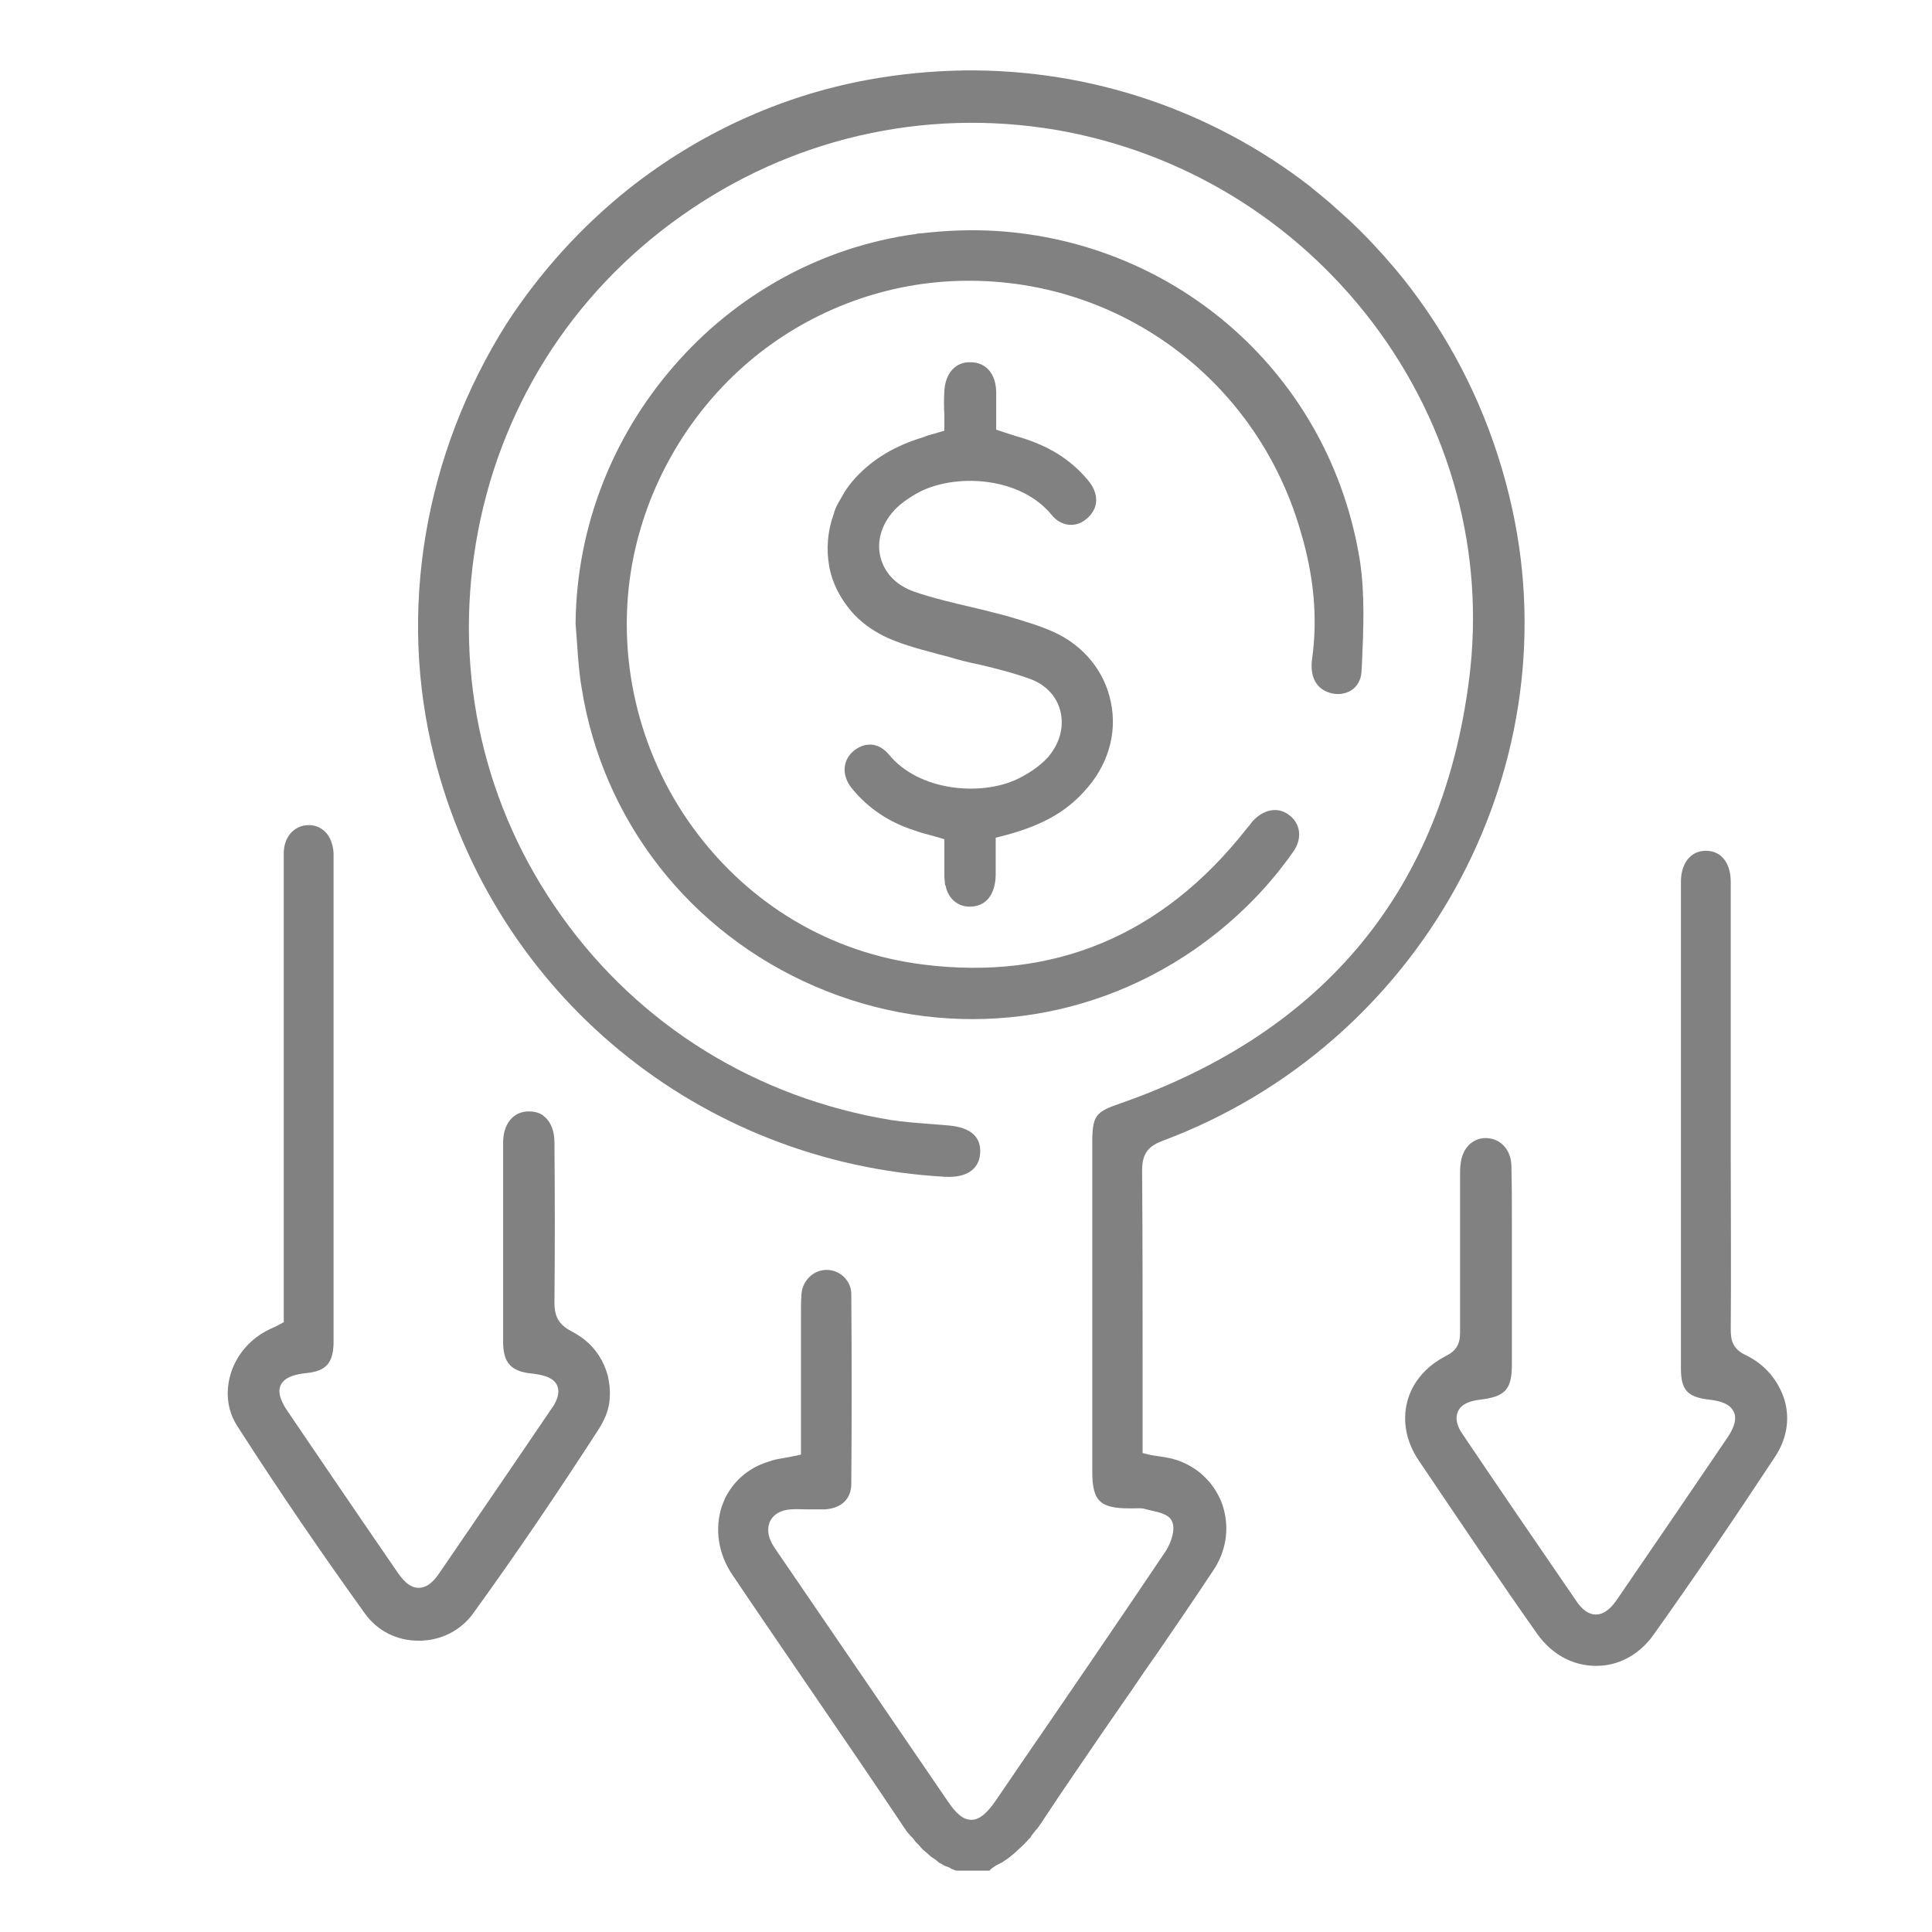 <?xml version="1.0" encoding="utf-8"?>
<!-- Generator: Adobe Illustrator 23.0.1, SVG Export Plug-In . SVG Version: 6.00 Build 0)  -->
<svg version="1.1" id="Layer_1" xmlns="http://www.w3.org/2000/svg" xmlns:xlink="http://www.w3.org/1999/xlink" x="0px" y="0px"
	 viewBox="0 0 384 384" style="enable-background:new 0 0 384 384;" xml:space="preserve">
<style type="text/css">
	.st0{fill:#818181;}
</style>
<g>
	<path class="st0" d="M347.1,269.4c-2.6-1.2-3.1-2.8-3.1-5.1c0.1-11.4,0-22.9,0-34.1l0-10.4l0-12.2c0-10.8,0-21.5,0-32.3
		c0-3.8-1.9-6.2-4.9-6.2c-1.3,0-2.4,0.4-3.3,1.3c-1.1,1.1-1.7,2.8-1.7,4.8c0,32.3,0,64.5,0,96.8c0,4.3,1.3,5.7,5.7,6.2
		c2.6,0.3,4.1,1,4.8,2.4c0.6,1.3,0.2,2.9-1.1,4.9c-6.5,9.6-13.6,20-22.3,32.7c-1.3,1.8-2.6,2.7-4,2.7c-1.4,0-2.7-0.9-3.9-2.7
		c-8.1-11.8-15.5-22.6-22.5-33c-1.3-1.8-1.6-3.4-1-4.7c0.6-1.3,2-2,4.3-2.3c5.1-0.6,6.4-2,6.4-7.1c0-5.7,0-11.5,0-17.2l0-5.5
		c0-1.6,0-3.2,0-4.9c0-3.9,0-8-0.1-11.9c-0.1-3.1-2.2-5.4-5.1-5.4c0,0,0,0,0,0c-2.7,0-4.7,2.1-5,5.2c-0.1,0.7-0.1,1.5-0.1,2.3l0,0.7
		l0,7c0,7.7,0,15.7,0,23.5c0,2.3-0.8,3.6-2.8,4.6c-3.9,2-6.7,5.2-7.7,9.1c-1,3.9-0.2,8,2.3,11.7c8.9,13.2,16.3,24.2,23.5,34.4
		c2.9,4.1,7.1,6.4,11.7,6.4c0,0,0,0,0.1,0c4.4,0,8.5-2.2,11.3-6.1c7.9-11.1,15.8-22.7,24.3-35.6c2.2-3.4,2.9-7.3,1.8-11.1
		C353.5,274.4,350.8,271.2,347.1,269.4z"/>
	<path class="st0" d="M197.8,370.9c0,0,0.1,0,0.1-0.1c0.5-0.2,0.9-0.5,1.4-0.7c0,0,0.1,0,0.1-0.1c0.5-0.3,0.9-0.6,1.3-0.9
		c0,0,0.1,0,0.1-0.1c0.4-0.3,0.9-0.7,1.3-1.1c0,0,0,0,0.1-0.1c0.4-0.4,0.9-0.8,1.3-1.2c0,0,0,0,0.1-0.1c0.4-0.4,0.8-0.9,1.3-1.4
		c0,0,0,0,0-0.1c0.4-0.5,0.8-1.1,1.3-1.6c0,0,0,0,0,0c0.4-0.6,0.9-1.2,1.3-1.9c4-6.1,8.2-12.1,12.2-18c1.8-2.6,3.6-5.2,5.4-7.8
		c1.6-2.4,3.2-4.7,4.9-7.1c3.7-5.4,7.6-11.1,11.3-16.7c2.6-4,3.1-8.7,1.6-13c-1.5-4.1-4.8-7.3-9-8.7c-1.2-0.4-2.5-0.6-3.9-0.8
		c-0.7-0.1-1.4-0.2-2.1-0.4l-0.8-0.2v-4.3c0-4.3,0-8.7,0-13c0-12.7,0-25.9-0.1-38.9c0-3.6,1.5-4.9,4.2-5.9
		c51-19.1,80.8-73,69.4-125.4c-3.2-14.7-9.1-28.1-17.1-39.7c-2-2.9-4.1-5.7-6.4-8.4c-2.8-3.3-5.8-6.5-9-9.5
		c-1.3-1.2-2.6-2.3-3.9-3.5c-1.3-1.1-2.7-2.2-4-3.3c-19.2-14.8-43.2-23.2-68.6-22.9c-6.4,0.1-12.8,0.7-19.3,1.9
		c-17.3,3.2-33.5,10.7-47.3,21.6c-9.4,7.5-17.6,16.5-24.3,26.8C84.3,90.3,79,121.5,86.3,150.4c11.9,47.2,52.7,80.8,101.6,83.5
		c4.1,0.2,6.6-1.4,6.9-4.5c0.3-3.4-1.8-5.3-6.2-5.7c-1.2-0.1-2.5-0.2-3.7-0.3c-2.6-0.2-5.3-0.4-7.9-0.8
		c-26.6-4.4-49.8-18.7-65.3-40.4c-15.5-21.6-21.5-48-17.1-74.3c4.4-26.3,18.8-49.4,40.7-64.9c21.8-15.5,48.3-21.6,74.5-17.2
		c25.1,4.3,47.5,17.9,63,38.3c15.6,20.6,22.4,45.8,19.2,70.9c-5.3,41.6-28.5,69.9-69,84.2c-5.3,1.8-5.9,2.4-5.9,8.1
		c0,21.8,0,43.5,0,65.2c0,5.8,1.5,7.3,7.4,7.3c0.3,0,0.6,0,0.8,0c0.7,0,1.5-0.1,2.2,0.1c0.4,0.1,0.7,0.2,1.2,0.3
		c1.8,0.4,3.6,0.8,4.2,2.1c0.9,1.7-0.3,4.6-1.2,6c-9.7,14.4-19.6,28.9-29.3,43l-4.5,6.6c-1.8,2.6-3.3,3.8-4.8,3.8c0,0,0,0,0,0
		c-1.6,0-3-1.1-4.8-3.8c-9.6-14-19.1-28-28.7-42l-5.4-7.9c-0.3-0.5-0.7-1-0.9-1.5c-0.8-1.6-0.8-3.2-0.1-4.4c0.7-1.2,2.1-2,4-2.1
		c1.1-0.1,2.2,0,3.3,0c1.1,0,2.3,0,3.4,0c3.3-0.2,5.2-2,5.3-4.9c0.1-12.4,0.1-25.1,0-37.9c0-2.6-2.2-4.8-4.9-4.8c0,0,0,0,0,0
		c-2.6,0-4.8,2.1-5,4.8c-0.1,1.4-0.1,2.8-0.1,4.2c0,0.6,0,1.2,0,1.7l0,18l0,8l-0.8,0.2c-0.7,0.1-1.4,0.3-2.1,0.4
		c-1,0.2-2,0.3-2.9,0.6c-0.3,0.1-0.6,0.2-0.9,0.3c-3.8,1.2-6.7,3.8-8.4,7.2c-0.2,0.5-0.4,1-0.6,1.5c-1.5,4.5-0.8,9.6,2.2,13.9
		c4.9,7.3,10,14.7,14.9,21.9c6,8.8,12.2,17.8,18.2,26.8c0.3,0.5,0.7,1,1,1.5c0.1,0.1,0.2,0.2,0.2,0.3c0.3,0.4,0.6,0.8,0.9,1.1
		c0.1,0.2,0.3,0.3,0.4,0.4c0.3,0.3,0.5,0.7,0.8,1c0.2,0.2,0.3,0.3,0.5,0.5c0.3,0.3,0.5,0.6,0.8,0.9c0.2,0.2,0.4,0.3,0.6,0.5
		c0.3,0.3,0.6,0.5,0.9,0.8c0.2,0.2,0.4,0.3,0.7,0.5c0.3,0.2,0.6,0.4,0.9,0.7c0.2,0.2,0.5,0.3,0.7,0.4c0.3,0.2,0.6,0.4,1,0.5
		c0.3,0.1,0.6,0.2,0.8,0.4c0.3,0.1,0.7,0.3,1,0.4h6.6c0,0,0.1,0,0.1,0C196.9,371.4,197.4,371.2,197.8,370.9z"/>
	<path class="st0" d="M260.8,130.9c-0.5,3.4,0.7,5.8,3.2,6.7c1.6,0.6,3.3,0.4,4.6-0.4c1.2-0.8,1.9-2.1,2-3.6l0.1-1.7
		c0.3-6.8,0.6-13.8-0.4-20.4c-5.9-37-36.3-63.4-72.4-65.6c-4.9-0.3-9.9-0.1-15,0.5c-0.3,0-0.5,0-0.8,0.1
		c-19.2,2.6-36.1,12.3-48.2,26.3c-12,13.8-19.3,31.7-19.5,51.1c0.1,1.4,0.2,2.7,0.3,4.1c0.2,2.9,0.4,5.8,0.9,8.7
		c4.2,26.5,21.6,48.7,46.5,59.4c24.9,10.7,53,8,75.2-7.3c7.8-5.4,14.5-12,19.8-19.6c1.8-2.6,1.4-5.6-1-7.3c-2.2-1.6-5-1-7.1,1.3
		c-0.3,0.3-0.5,0.7-0.8,1c-0.2,0.2-0.3,0.4-0.5,0.6c-16.6,21.1-38.2,30.2-64.3,26.9c-18.3-2.3-34.5-11.9-45.6-27.1
		c-11.1-15.2-15.5-34.5-12.1-52.8c2.8-15,10.7-28.9,22.1-39c11.4-10.1,26-16.1,41.1-16.9c32.1-1.7,60.7,18.8,69.6,49.7
		C261.2,114.6,261.9,122.9,260.8,130.9z"/>
	<path class="st0" d="M116.1,266.2c-0.8-0.6-1.6-1.1-2.5-1.6c-2.8-1.4-3.4-3.3-3.4-5.7c0.1-10.3,0.1-21,0-31.9c0-2-0.6-3.7-1.7-4.8
		c-0.2-0.2-0.5-0.4-0.7-0.6c0,0,0,0,0,0c-0.8-0.5-1.7-0.7-2.7-0.7c-3.1,0-5.1,2.5-5.1,6.2c0,12.8,0,26.1,0,39.6
		c0,4.2,1.6,5.9,5.7,6.3c1.7,0.2,4.2,0.6,5,2.3c0.8,1.7-0.3,3.7-1.3,5c-7.3,10.8-14.8,21.7-22.1,32.4c-0.9,1.3-2.2,2.9-4.1,2.9
		c0,0,0,0,0,0c-1.9,0-3.3-1.8-4.2-3.1c-7.3-10.6-14.5-21.2-21.7-31.8c-1.1-1.6-2.3-3.7-1.5-5.4c0.8-1.7,3.2-2.2,5.2-2.4
		c3.8-0.4,5.2-2,5.3-5.9c0-0.4,0-0.8,0-1.2l0-0.5l0-93.6l0-0.6c0-0.5,0-1,0-1.5c-0.1-1.8-0.7-3.4-1.8-4.4c-0.9-0.8-1.9-1.2-3.1-1.2
		c-0.1,0-0.1,0-0.2,0c-2.8,0.1-4.8,2.4-4.8,5.6c0,15,0,30.1,0,45.1l0,48.1l-1.5,0.8c-0.7,0.3-1.3,0.6-1.9,0.9
		c-3.6,1.9-6.3,5.2-7.3,9.1c-0.9,3.5-0.4,7,1.5,9.9c8.8,13.7,17.2,25.9,25.4,37.3c2.5,3.4,6.3,5.3,10.6,5.3c0,0,0,0,0.1,0
		c4.3,0,8.3-2,10.8-5.5c8.4-11.6,16.8-24,25-36.7c0.5-0.8,0.9-1.6,1.3-2.5c0.5-1.3,0.8-2.6,0.8-3.9c0.1-1.3-0.1-2.7-0.4-4.1
		C120,270.5,118.4,268,116.1,266.2z"/>
	<path class="st0" d="M220.8,139.6c-1.2-6.1-5.4-11.3-11.4-14c-2.9-1.3-6-2.2-9.4-3.2c-2.3-0.6-4.6-1.2-6.8-1.7
		c-3.8-0.9-7.7-1.8-11.5-3.1c-3.7-1.3-6.1-3.9-6.8-7.3c-0.7-3.5,0.8-7.2,3.9-9.9c1.2-1,2.7-2,4.3-2.8c7.6-3.6,19.8-2.6,25.8,4.6
		c1,1.3,2.3,2,3.6,2.1c1.3,0.1,2.5-0.3,3.6-1.3c2.3-2,2.4-4.9,0.1-7.6c-3.5-4.2-8.1-7-14.2-8.7c-0.7-0.2-1.5-0.5-2.2-0.7l-1.8-0.6
		v-0.7c0-0.8,0-1.6,0-2.3c0-1.6,0-3.1,0-4.6c-0.1-3.6-2.1-5.8-5.1-5.8c-3-0.1-5,2.2-5.2,5.7c-0.1,1.6-0.1,3.1,0,4.8
		c0,0.8,0,1.5,0,2.3v0.8l-2,0.6c-0.8,0.2-1.5,0.4-2.2,0.7c-5.6,1.7-10,4.3-13.5,8.1c-0.8,0.9-1.6,1.9-2.2,2.9
		c-0.4,0.7-0.8,1.4-1.2,2.1s-0.7,1.4-0.9,2.2c-1.2,3.3-1.5,6.8-0.9,10.3c0.6,3.4,2.2,6.4,4.4,9c1.7,2,3.9,3.6,6.4,4.9
		c3.1,1.5,6.7,2.5,10.1,3.4c1,0.3,2,0.5,3,0.8c2,0.6,4,1.1,6,1.5c3.4,0.8,6.9,1.7,10.2,2.9c3.1,1.2,5.2,3.5,5.9,6.5
		c0.7,3.1-0.2,6.3-2.5,9c-1.9,2.1-4.5,3.6-6.2,4.4c-7.3,3.4-19.5,2.3-25.4-4.9c-1-1.2-2.2-1.9-3.5-2c-0.1,0-0.2,0-0.3,0
		c-1.2,0-2.4,0.5-3.4,1.4c-2.1,1.9-2.2,4.9-0.1,7.4c3.2,3.9,7.4,6.7,12.5,8.3c1.1,0.4,2.2,0.7,3.4,1l2.4,0.7v0.7c0,0.7,0,1.5,0,2.2
		c0,1.6,0,3,0,4.5c0,0.5,0.1,0.9,0.1,1.3c0,0.3,0.1,0.5,0.2,0.7c0,0.2,0.1,0.3,0.1,0.5c0.7,2.1,2.3,3.4,4.4,3.5c0.1,0,0.2,0,0.3,0
		c3.1,0,5-2.3,5.1-6.2c0-1.4,0-2.8,0-4.4c0-0.7,0-1.5,0-2.3v-0.8l0.8-0.2c7.7-1.9,12.8-4.6,16.7-8.9
		C220.2,152.3,222.1,145.8,220.8,139.6z"/>
</g>
</svg>
